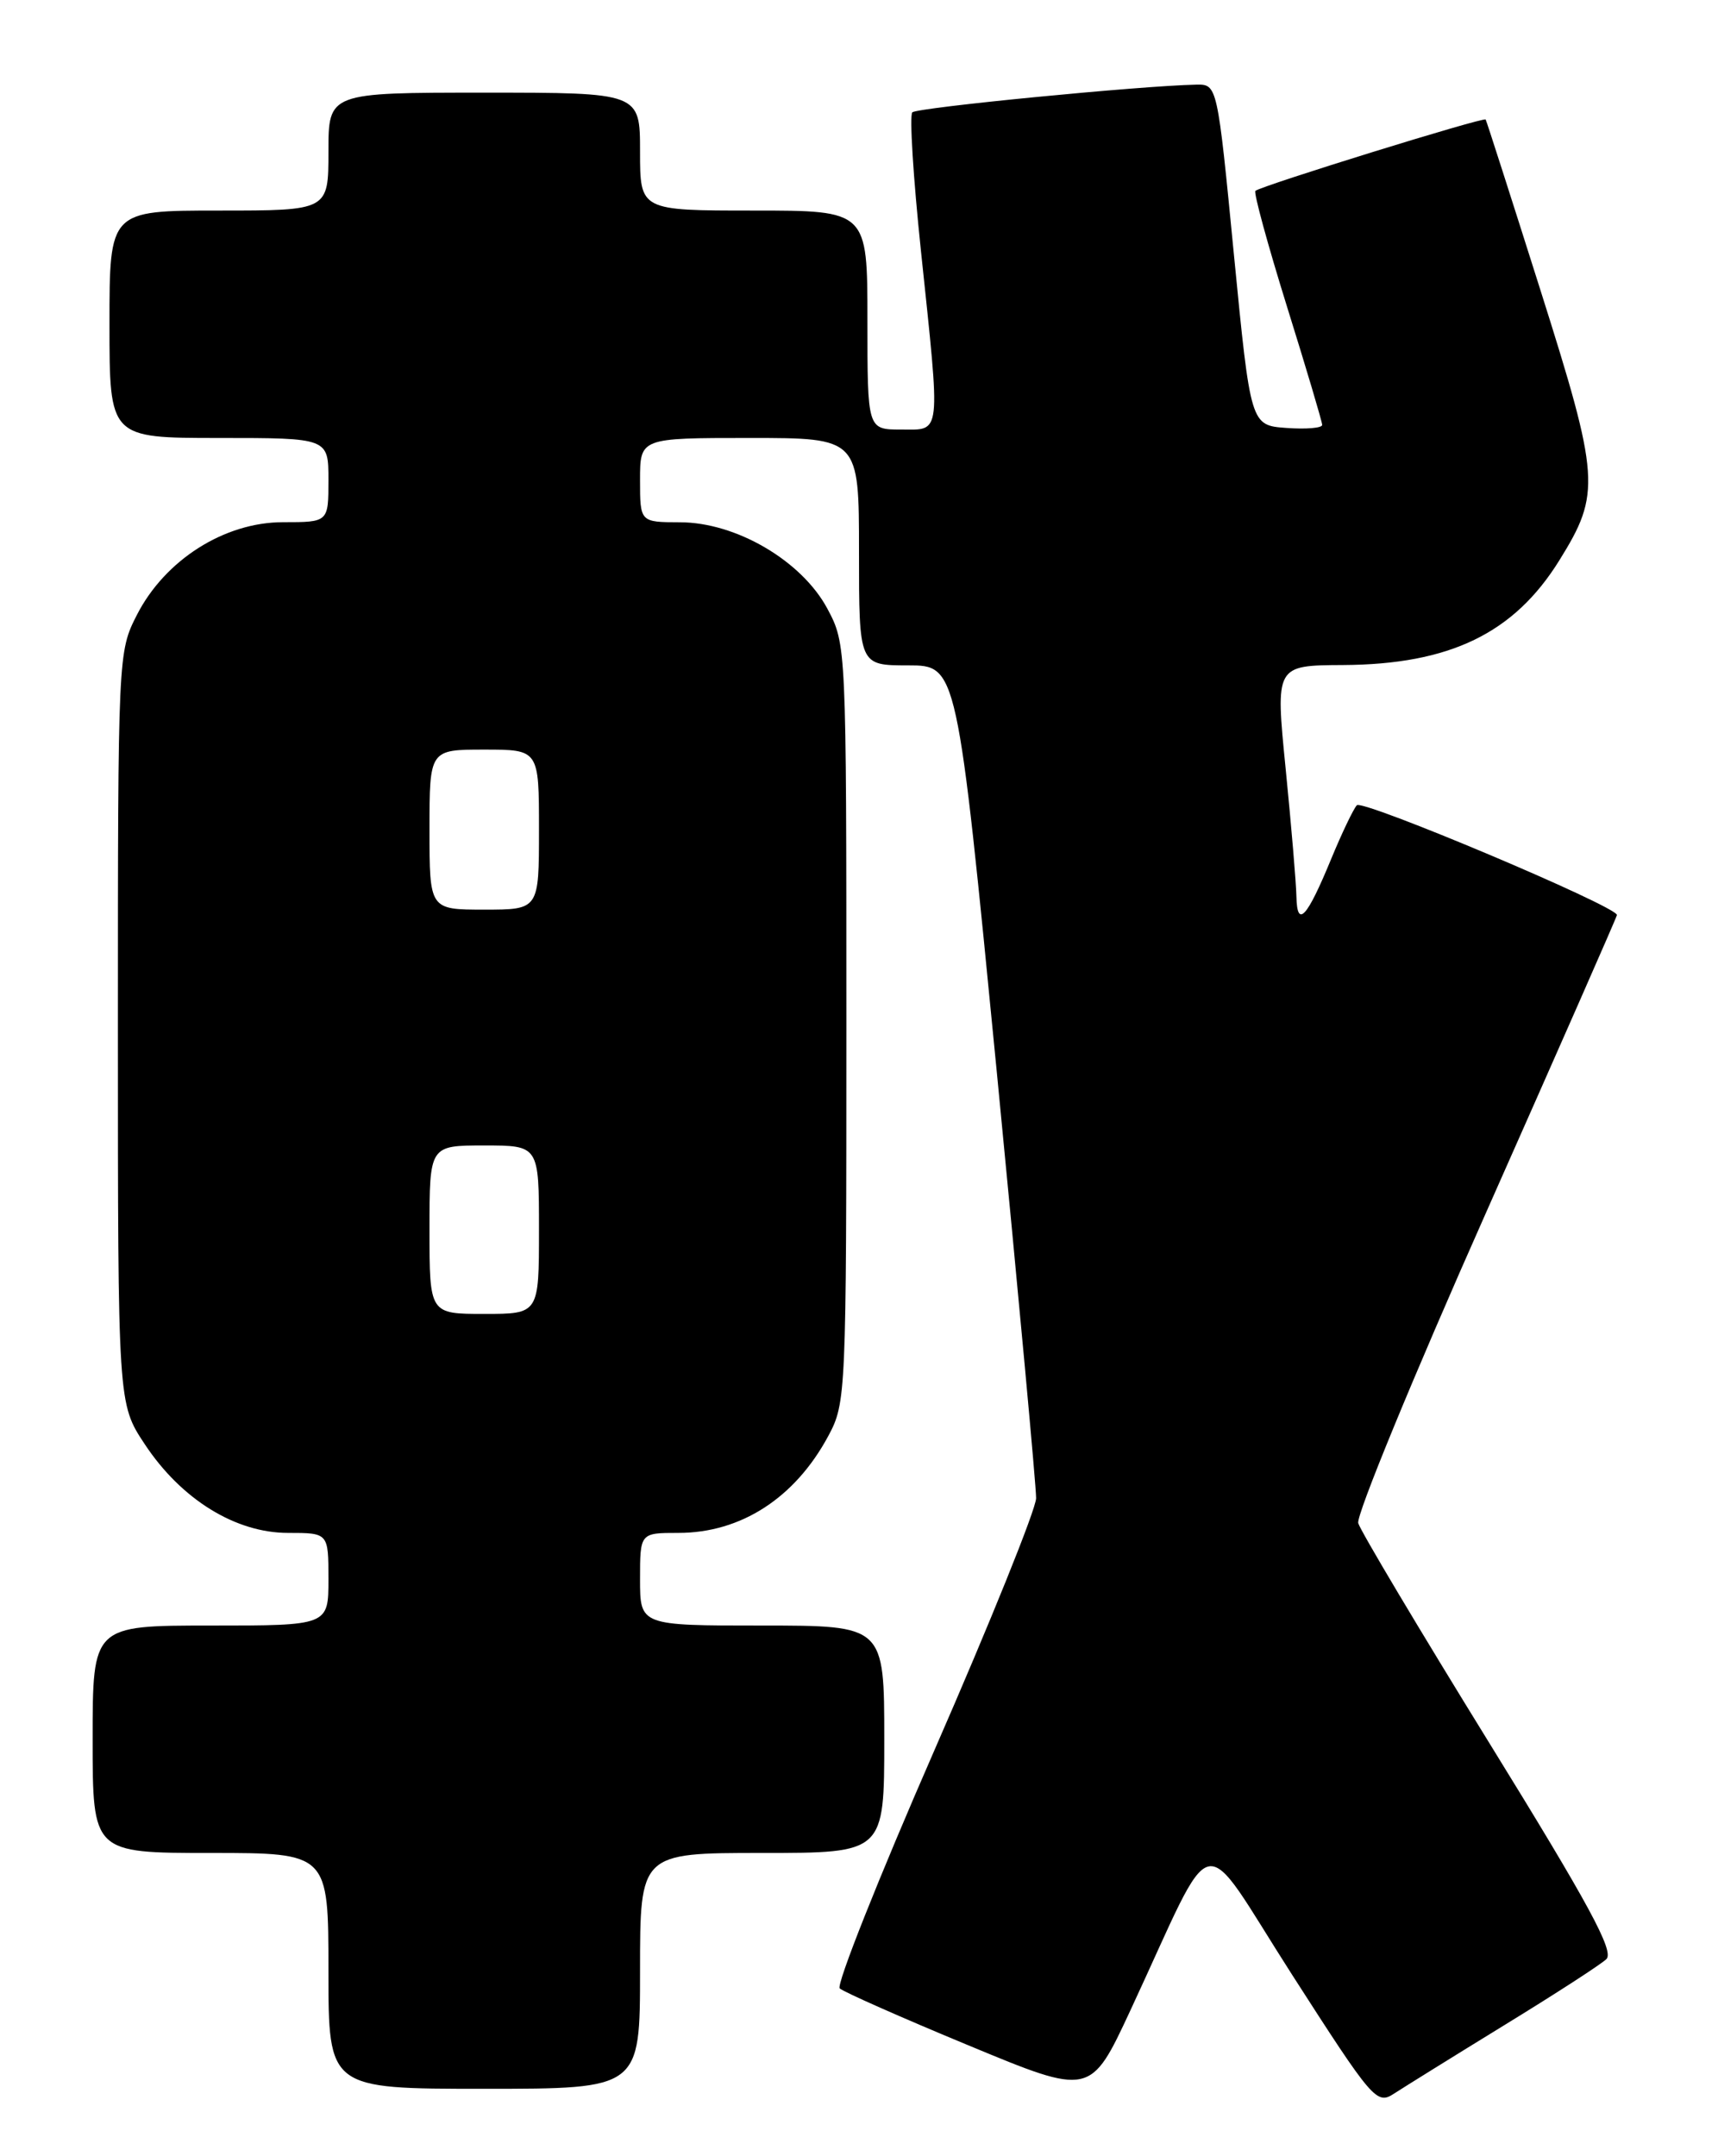 <?xml version="1.0" encoding="UTF-8" standalone="no"?>
<!DOCTYPE svg PUBLIC "-//W3C//DTD SVG 1.1//EN" "http://www.w3.org/Graphics/SVG/1.1/DTD/svg11.dtd" >
<svg xmlns="http://www.w3.org/2000/svg" xmlns:xlink="http://www.w3.org/1999/xlink" version="1.1" viewBox="0 0 204 256">
 <g >
 <path fill="currentColor"
d=" M 178.57 240.48 C 184.58 236.80 190.06 233.26 190.74 232.61 C 191.71 231.70 188.71 226.16 176.86 206.97 C 168.55 193.51 161.54 181.75 161.28 180.84 C 161.02 179.93 167.83 163.39 176.41 144.08 C 184.98 124.77 192.00 108.83 192.00 108.64 C 192.00 107.61 161.76 94.86 161.11 95.61 C 160.68 96.10 159.31 98.97 158.06 102.00 C 155.18 108.99 154.02 110.25 153.94 106.45 C 153.91 104.83 153.33 97.99 152.66 91.25 C 151.44 79.00 151.44 79.00 159.47 78.96 C 172.16 78.89 179.78 75.20 185.16 66.53 C 190.11 58.57 189.98 56.78 182.91 34.43 C 179.44 23.47 176.52 14.36 176.41 14.19 C 176.20 13.86 149.81 22.04 149.07 22.66 C 148.84 22.86 150.53 29.04 152.82 36.40 C 155.12 43.77 157.00 50.09 157.00 50.45 C 157.00 50.82 155.09 50.98 152.75 50.81 C 148.50 50.50 148.50 50.50 146.52 30.25 C 144.55 10.00 144.55 10.00 142.02 10.05 C 135.48 10.18 108.89 12.77 108.33 13.34 C 107.98 13.69 108.44 21.07 109.35 29.74 C 111.70 52.09 111.82 51.00 107.00 51.00 C 103.00 51.00 103.00 51.00 103.00 38.00 C 103.00 25.00 103.00 25.00 89.50 25.00 C 76.00 25.00 76.00 25.00 76.00 18.00 C 76.00 11.00 76.00 11.00 57.50 11.00 C 39.00 11.00 39.00 11.00 39.00 18.00 C 39.00 25.00 39.00 25.00 26.00 25.00 C 13.00 25.00 13.00 25.00 13.00 38.50 C 13.00 52.00 13.00 52.00 26.00 52.00 C 39.00 52.00 39.00 52.00 39.00 57.00 C 39.00 62.00 39.00 62.00 33.61 62.00 C 26.64 62.00 19.59 66.48 16.25 73.02 C 14.02 77.39 14.00 77.74 14.00 122.04 C 14.00 166.66 14.00 166.66 17.19 171.47 C 21.52 178.02 27.96 182.00 34.20 182.00 C 39.00 182.00 39.00 182.00 39.00 187.50 C 39.00 193.00 39.00 193.00 25.00 193.00 C 11.00 193.00 11.00 193.00 11.00 206.50 C 11.00 220.00 11.00 220.00 25.00 220.00 C 39.00 220.00 39.00 220.00 39.00 234.00 C 39.00 248.00 39.00 248.00 57.50 248.00 C 76.00 248.00 76.00 248.00 76.00 234.00 C 76.00 220.00 76.00 220.00 90.50 220.00 C 105.00 220.00 105.00 220.00 105.00 206.50 C 105.00 193.00 105.00 193.00 90.50 193.00 C 76.00 193.00 76.00 193.00 76.00 187.50 C 76.00 182.00 76.00 182.00 80.55 182.00 C 87.98 182.00 94.39 177.86 98.35 170.50 C 100.46 166.57 100.50 165.66 100.50 121.50 C 100.50 76.66 100.49 76.48 98.24 72.26 C 95.20 66.59 87.42 62.02 80.75 62.01 C 76.00 62.00 76.00 62.00 76.00 57.00 C 76.00 52.00 76.00 52.00 89.00 52.00 C 102.00 52.00 102.00 52.00 102.00 65.50 C 102.00 79.00 102.00 79.00 107.83 79.00 C 113.65 79.00 113.65 79.00 118.36 127.25 C 120.94 153.79 123.05 176.57 123.03 177.88 C 123.01 179.19 117.58 192.65 110.96 207.79 C 104.34 222.93 99.28 235.66 99.71 236.08 C 100.15 236.49 107.02 239.54 114.99 242.84 C 129.49 248.86 129.49 248.86 134.23 238.68 C 144.63 216.34 142.15 216.88 153.44 234.48 C 163.00 249.37 163.47 249.92 165.52 248.58 C 166.69 247.82 172.56 244.17 178.57 240.48 Z  M 51.00 146.00 C 51.00 136.00 51.00 136.00 57.50 136.00 C 64.00 136.00 64.00 136.00 64.00 146.00 C 64.00 156.00 64.00 156.00 57.50 156.00 C 51.00 156.00 51.00 156.00 51.00 146.00 Z  M 51.00 98.50 C 51.00 89.00 51.00 89.00 57.50 89.00 C 64.00 89.00 64.00 89.00 64.00 98.50 C 64.00 108.00 64.00 108.00 57.50 108.00 C 51.00 108.00 51.00 108.00 51.00 98.50 Z "/>
</g>
</svg>